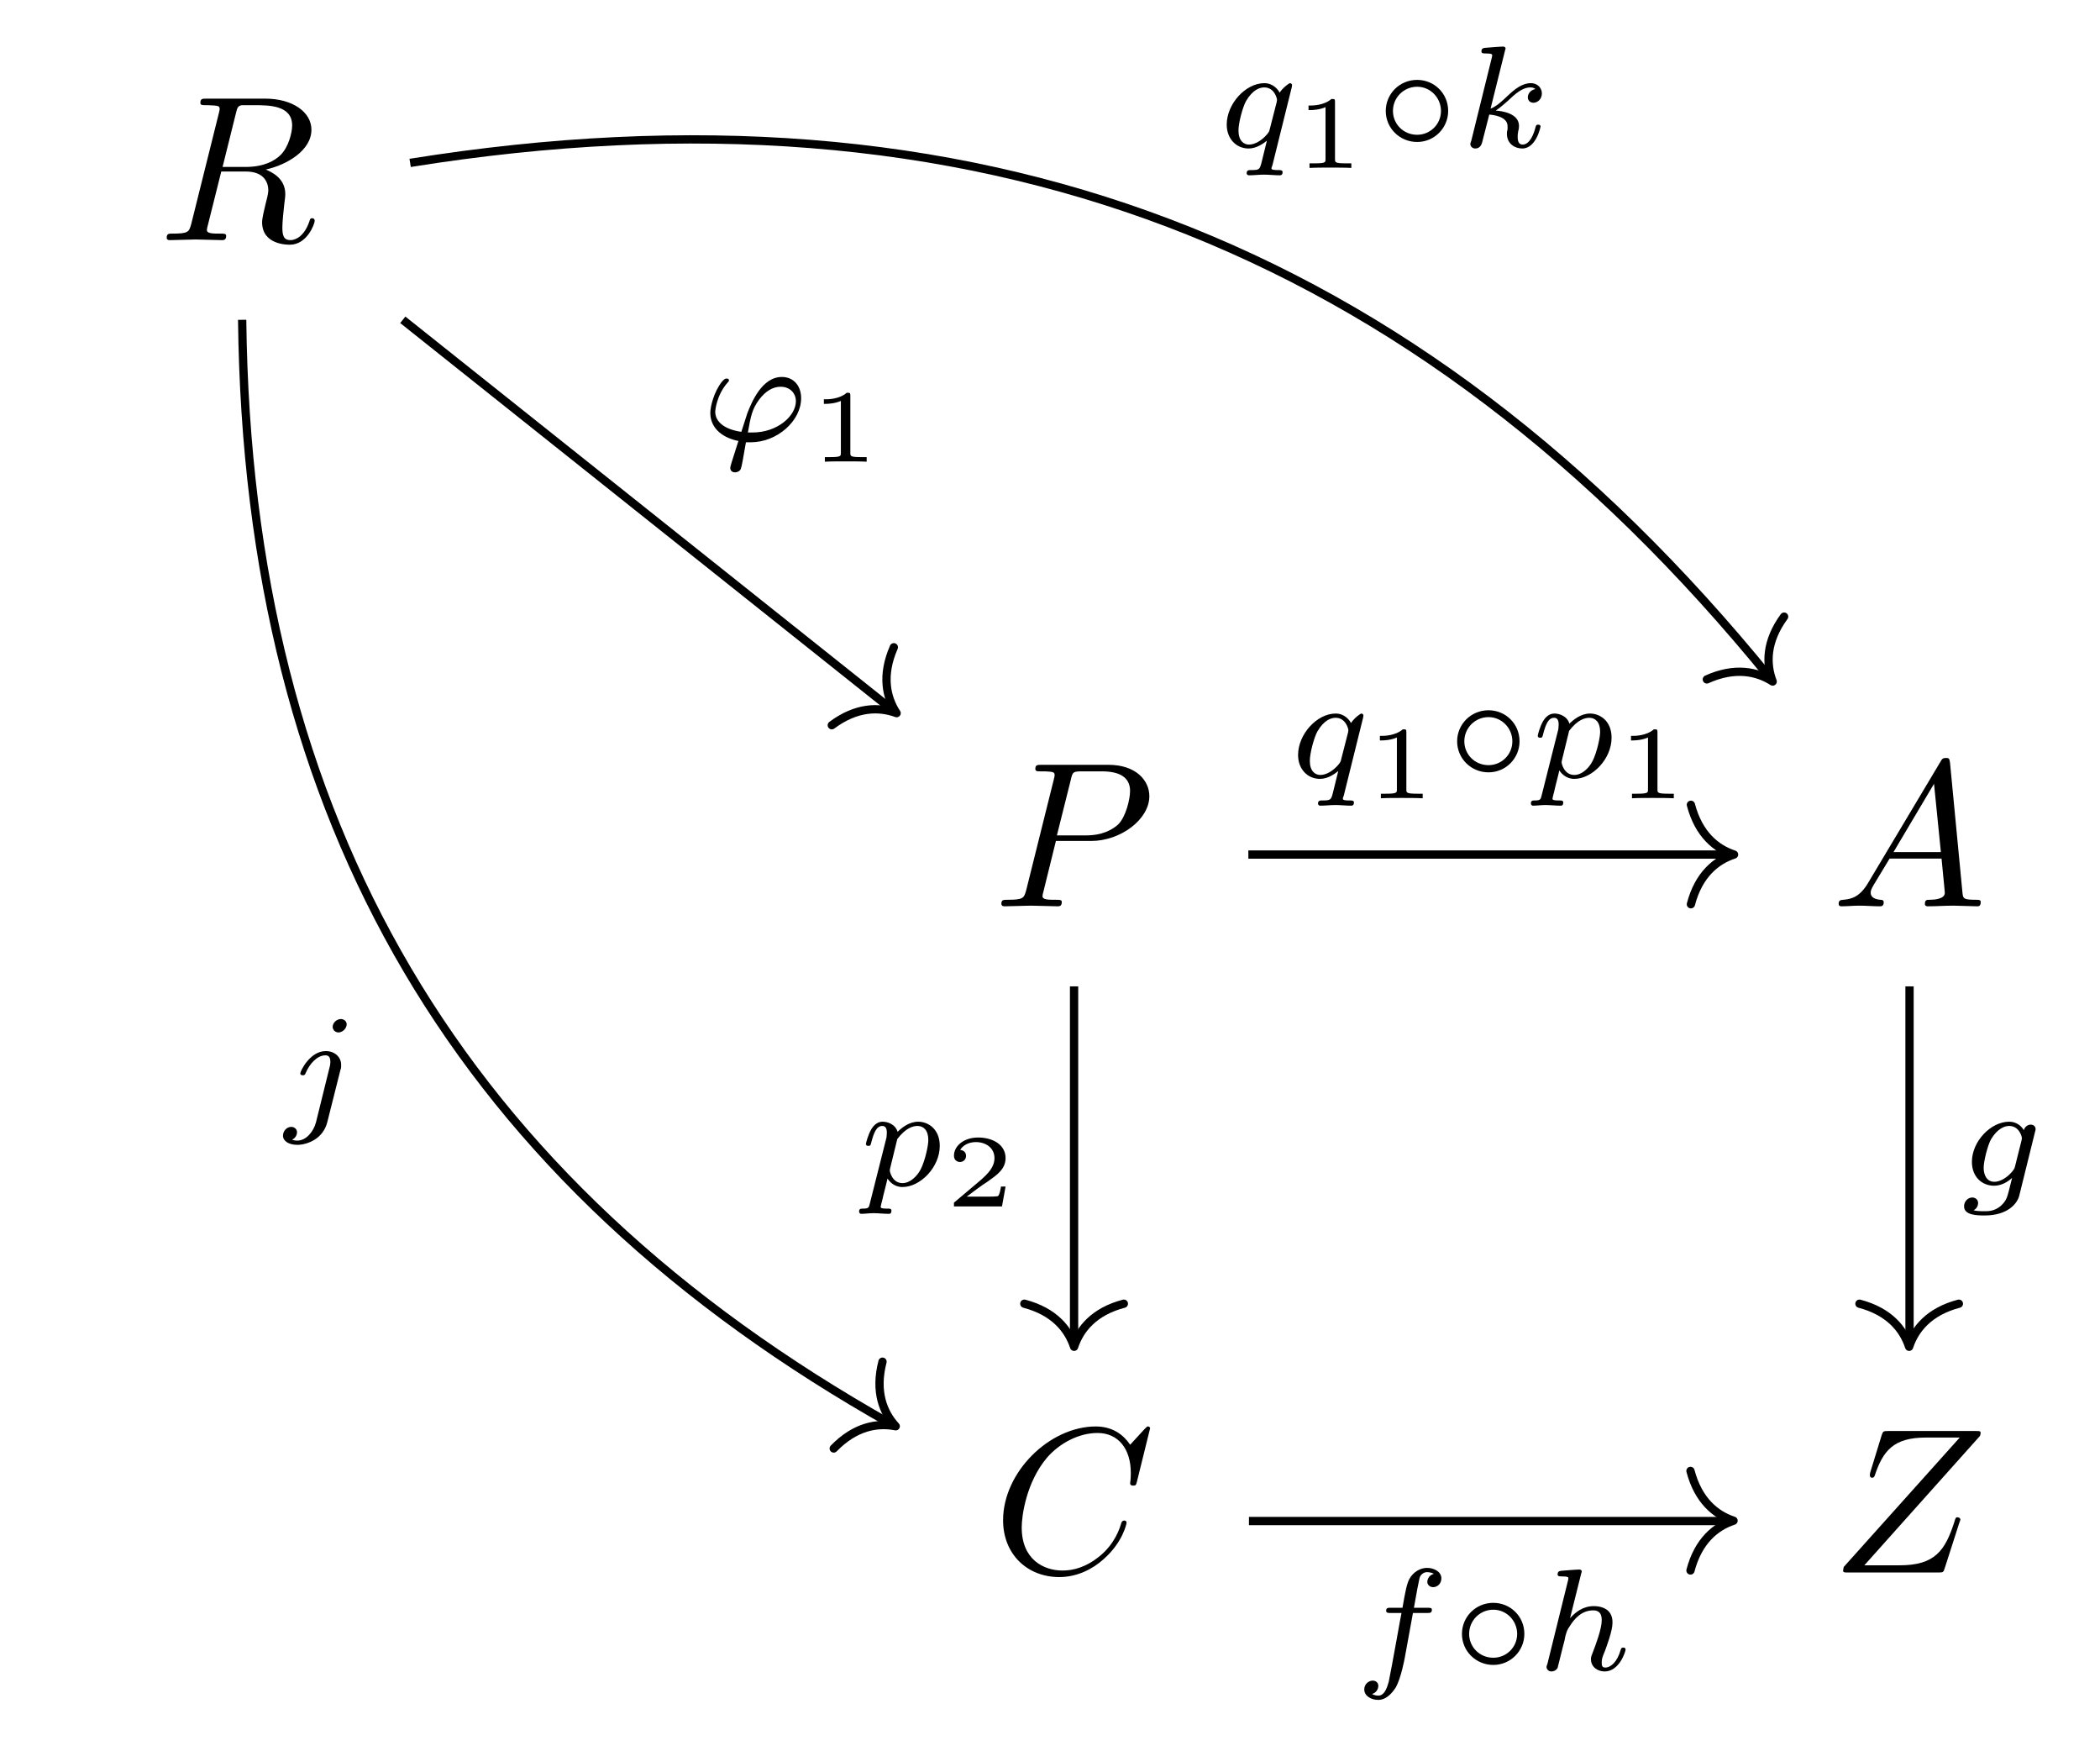 <?xml version="1.0" encoding="UTF-8"?>
<svg xmlns="http://www.w3.org/2000/svg" xmlns:xlink="http://www.w3.org/1999/xlink" width="100.446pt" height="83.718pt" viewBox="0 0 100.446 83.718" version="1.2">
<defs>
<g>
<symbol overflow="visible" id="glyph0-0">
<path style="stroke:none;" d=""/>
</symbol>
<symbol overflow="visible" id="glyph0-1">
<path style="stroke:none;" d="M 3.719 -6.078 C 3.781 -6.312 3.797 -6.422 4 -6.453 C 4.078 -6.453 4.391 -6.453 4.594 -6.453 C 5.297 -6.453 6.406 -6.453 6.406 -5.484 C 6.406 -5.141 6.234 -4.453 5.859 -4.078 C 5.594 -3.812 5.078 -3.5 4.188 -3.5 L 3.078 -3.5 Z M 5.141 -3.375 C 6.141 -3.594 7.328 -4.281 7.328 -5.281 C 7.328 -6.125 6.422 -6.766 5.125 -6.766 L 2.312 -6.766 C 2.109 -6.766 2.016 -6.766 2.016 -6.562 C 2.016 -6.453 2.109 -6.453 2.297 -6.453 C 2.312 -6.453 2.5 -6.453 2.672 -6.438 C 2.859 -6.422 2.938 -6.406 2.938 -6.281 C 2.938 -6.234 2.938 -6.219 2.906 -6.094 L 1.578 -0.766 C 1.469 -0.391 1.453 -0.312 0.672 -0.312 C 0.5 -0.312 0.406 -0.312 0.406 -0.109 C 0.406 0 0.531 0 0.547 0 C 0.828 0 1.516 -0.031 1.797 -0.031 C 2.078 -0.031 2.781 0 3.047 0 C 3.125 0 3.25 0 3.25 -0.203 C 3.25 -0.312 3.156 -0.312 2.969 -0.312 C 2.609 -0.312 2.328 -0.312 2.328 -0.484 C 2.328 -0.547 2.344 -0.594 2.359 -0.656 L 3.016 -3.281 L 4.188 -3.281 C 5.094 -3.281 5.266 -2.719 5.266 -2.375 C 5.266 -2.234 5.188 -1.922 5.125 -1.688 C 5.062 -1.422 4.969 -1.047 4.969 -0.859 C 4.969 0.219 6.156 0.219 6.297 0.219 C 7.125 0.219 7.484 -0.781 7.484 -0.922 C 7.484 -1.047 7.375 -1.047 7.359 -1.047 C 7.266 -1.047 7.25 -0.969 7.234 -0.906 C 6.984 -0.172 6.562 0 6.328 0 C 6 0 5.938 -0.219 5.938 -0.609 C 5.938 -0.906 6 -1.422 6.031 -1.734 C 6.047 -1.875 6.078 -2.062 6.078 -2.203 C 6.078 -2.969 5.406 -3.266 5.141 -3.375 Z M 5.141 -3.375 "/>
</symbol>
<symbol overflow="visible" id="glyph0-2">
<path style="stroke:none;" d="M 3 -3.125 L 4.688 -3.125 C 6.094 -3.125 7.469 -4.156 7.469 -5.266 C 7.469 -6.031 6.812 -6.766 5.516 -6.766 L 2.312 -6.766 C 2.125 -6.766 2.016 -6.766 2.016 -6.578 C 2.016 -6.453 2.094 -6.453 2.297 -6.453 C 2.422 -6.453 2.609 -6.453 2.719 -6.438 C 2.875 -6.422 2.938 -6.391 2.938 -6.281 C 2.938 -6.234 2.938 -6.219 2.906 -6.094 L 1.578 -0.766 C 1.469 -0.391 1.453 -0.312 0.672 -0.312 C 0.5 -0.312 0.391 -0.312 0.391 -0.125 C 0.391 0 0.516 0 0.547 0 C 0.828 0 1.531 -0.031 1.797 -0.031 C 2.016 -0.031 2.234 -0.016 2.438 -0.016 C 2.656 -0.016 2.875 0 3.078 0 C 3.156 0 3.281 0 3.281 -0.203 C 3.281 -0.312 3.188 -0.312 3 -0.312 C 2.641 -0.312 2.359 -0.312 2.359 -0.484 C 2.359 -0.547 2.375 -0.594 2.391 -0.656 Z M 3.719 -6.078 C 3.797 -6.422 3.828 -6.453 4.25 -6.453 L 5.203 -6.453 C 6.016 -6.453 6.547 -6.188 6.547 -5.516 C 6.547 -5.125 6.344 -4.266 5.969 -3.906 C 5.469 -3.469 4.875 -3.391 4.438 -3.391 L 3.047 -3.391 Z M 3.719 -6.078 "/>
</symbol>
<symbol overflow="visible" id="glyph0-3">
<path style="stroke:none;" d="M 1.766 -1.141 C 1.375 -0.469 0.984 -0.344 0.562 -0.312 C 0.438 -0.297 0.344 -0.297 0.344 -0.109 C 0.344 -0.047 0.391 0 0.469 0 C 0.75 0 1.047 -0.031 1.328 -0.031 C 1.656 -0.031 2 0 2.312 0 C 2.375 0 2.5 0 2.5 -0.188 C 2.5 -0.297 2.422 -0.312 2.344 -0.312 C 2.125 -0.328 1.875 -0.406 1.875 -0.656 C 1.875 -0.766 1.938 -0.875 2.016 -1.016 L 2.781 -2.281 L 5.266 -2.281 C 5.281 -2.078 5.422 -0.734 5.422 -0.641 C 5.422 -0.344 4.906 -0.312 4.703 -0.312 C 4.562 -0.312 4.469 -0.312 4.469 -0.109 C 4.469 0 4.594 0 4.609 0 C 5.016 0 5.438 -0.031 5.844 -0.031 C 6.094 -0.031 6.719 0 6.969 0 C 7.031 0 7.141 0 7.141 -0.203 C 7.141 -0.312 7.047 -0.312 6.922 -0.312 C 6.297 -0.312 6.297 -0.375 6.266 -0.656 L 5.672 -6.859 C 5.641 -7.047 5.641 -7.094 5.484 -7.094 C 5.312 -7.094 5.281 -7.031 5.219 -6.922 Z M 2.969 -2.594 L 4.906 -5.859 L 5.234 -2.594 Z M 2.969 -2.594 "/>
</symbol>
<symbol overflow="visible" id="glyph0-4">
<path style="stroke:none;" d="M 7.531 -6.891 C 7.531 -6.922 7.516 -6.984 7.422 -6.984 C 7.391 -6.984 7.375 -6.969 7.266 -6.859 L 6.578 -6.109 C 6.484 -6.234 6.031 -6.984 4.938 -6.984 C 2.719 -6.984 0.5 -4.797 0.5 -2.5 C 0.5 -0.859 1.672 0.219 3.188 0.219 C 4.047 0.219 4.797 -0.172 5.312 -0.641 C 6.234 -1.453 6.406 -2.344 6.406 -2.375 C 6.406 -2.484 6.312 -2.484 6.297 -2.484 C 6.234 -2.484 6.188 -2.453 6.156 -2.375 C 6.078 -2.094 5.844 -1.391 5.156 -0.812 C 4.484 -0.25 3.859 -0.094 3.344 -0.094 C 2.453 -0.094 1.391 -0.609 1.391 -2.156 C 1.391 -2.719 1.609 -4.312 2.594 -5.484 C 3.203 -6.188 4.125 -6.672 5.016 -6.672 C 6.016 -6.672 6.609 -5.906 6.609 -4.766 C 6.609 -4.375 6.578 -4.359 6.578 -4.266 C 6.578 -4.156 6.688 -4.156 6.719 -4.156 C 6.859 -4.156 6.859 -4.188 6.906 -4.359 Z M 7.531 -6.891 "/>
</symbol>
<symbol overflow="visible" id="glyph0-5">
<path style="stroke:none;" d="M 7.125 -6.531 C 7.141 -6.562 7.156 -6.625 7.156 -6.672 C 7.156 -6.766 7.109 -6.766 6.922 -6.766 L 2.734 -6.766 C 2.5 -6.766 2.484 -6.75 2.422 -6.562 L 1.875 -4.781 C 1.859 -4.734 1.859 -4.672 1.859 -4.641 C 1.859 -4.641 1.859 -4.531 1.969 -4.531 C 2.062 -4.531 2.078 -4.609 2.094 -4.641 C 2.484 -5.812 2.984 -6.453 4.531 -6.453 L 6.156 -6.453 L 0.609 -0.266 C 0.609 -0.25 0.578 -0.125 0.578 -0.094 C 0.578 0 0.641 0 0.828 0 L 5.125 0 C 5.375 0 5.375 -0.016 5.438 -0.203 L 6.141 -2.391 C 6.156 -2.422 6.188 -2.5 6.188 -2.531 C 6.188 -2.578 6.141 -2.641 6.047 -2.641 C 5.969 -2.641 5.953 -2.609 5.891 -2.391 C 5.453 -1.047 4.969 -0.344 3.281 -0.344 L 1.594 -0.344 Z M 7.125 -6.531 "/>
</symbol>
<symbol overflow="visible" id="glyph1-0">
<path style="stroke:none;" d=""/>
</symbol>
<symbol overflow="visible" id="glyph1-1">
<path style="stroke:none;" d="M 2.188 0.062 C 2.266 0.062 2.359 0.062 2.422 0.062 C 3.672 0.062 4.828 -0.953 4.828 -2.047 C 4.828 -2.656 4.453 -3.062 3.906 -3.062 C 2.953 -3.062 2.453 -1.844 2.25 -1.312 C 2.172 -1.062 2.016 -0.578 1.969 -0.438 C 1.203 -0.547 0.719 -0.891 0.719 -1.406 C 0.719 -1.422 0.766 -2.188 1.328 -2.812 C 1.375 -2.859 1.375 -2.875 1.375 -2.906 C 1.375 -2.984 1.297 -2.984 1.266 -2.984 C 1.203 -2.984 1.172 -2.984 1.047 -2.844 C 0.656 -2.359 0.484 -1.641 0.484 -1.344 C 0.484 -0.719 0.922 -0.188 1.828 0 C 1.484 1.078 1.438 1.219 1.438 1.281 C 1.438 1.469 1.594 1.5 1.672 1.5 C 1.75 1.5 1.891 1.453 1.938 1.344 C 1.984 1.234 2.047 0.891 2.188 0.062 Z M 2.281 -0.406 C 2.422 -1.203 2.484 -1.516 2.812 -1.969 C 3.125 -2.391 3.484 -2.594 3.844 -2.594 C 4.312 -2.594 4.578 -2.266 4.578 -1.906 C 4.578 -1.203 3.703 -0.406 2.5 -0.406 C 2.438 -0.406 2.344 -0.406 2.281 -0.406 Z M 2.281 -0.406 "/>
</symbol>
<symbol overflow="visible" id="glyph1-2">
<path style="stroke:none;" d="M 3.047 -4.344 C 3.047 -4.453 2.953 -4.594 2.766 -4.594 C 2.562 -4.594 2.375 -4.406 2.375 -4.219 C 2.375 -4.109 2.469 -3.953 2.656 -3.953 C 2.844 -3.953 3.047 -4.141 3.047 -4.344 Z M 1.578 0.344 C 1.453 0.812 1.094 1.219 0.688 1.219 C 0.594 1.219 0.5 1.203 0.438 1.172 C 0.609 1.094 0.672 0.922 0.672 0.828 C 0.672 0.656 0.531 0.562 0.391 0.562 C 0.188 0.562 0 0.75 0 0.984 C 0 1.234 0.266 1.422 0.688 1.422 C 1.109 1.422 1.922 1.172 2.125 0.312 L 2.75 -2.172 C 2.781 -2.234 2.781 -2.297 2.781 -2.406 C 2.781 -2.781 2.469 -3.062 2.047 -3.062 C 1.281 -3.062 0.828 -2.094 0.828 -2 C 0.828 -1.906 0.922 -1.906 0.953 -1.906 C 1.031 -1.906 1.047 -1.922 1.094 -2.031 C 1.266 -2.438 1.625 -2.859 2.031 -2.859 C 2.203 -2.859 2.266 -2.75 2.266 -2.531 C 2.266 -2.453 2.25 -2.359 2.234 -2.312 Z M 1.578 0.344 "/>
</symbol>
<symbol overflow="visible" id="glyph1-3">
<path style="stroke:none;" d="M 3.531 -2.859 C 3.531 -2.891 3.547 -2.922 3.547 -2.969 C 3.547 -3 3.516 -3.062 3.453 -3.062 C 3.391 -3.062 3.094 -2.828 2.953 -2.609 C 2.891 -2.734 2.656 -3.062 2.219 -3.062 C 1.328 -3.062 0.422 -2.078 0.422 -1.078 C 0.422 -0.406 0.875 0.062 1.469 0.062 C 1.859 0.062 2.188 -0.188 2.344 -0.312 C 2.344 -0.297 2.125 0.578 2.094 0.703 C 2 1.078 1.984 1.094 1.562 1.094 C 1.484 1.094 1.375 1.094 1.375 1.25 C 1.375 1.297 1.422 1.344 1.484 1.344 C 1.719 1.344 1.969 1.312 2.203 1.312 C 2.438 1.312 2.734 1.344 2.953 1.344 C 3.016 1.344 3.094 1.328 3.094 1.188 C 3.094 1.094 2.984 1.094 2.906 1.094 C 2.75 1.094 2.562 1.094 2.562 1.016 C 2.562 0.984 2.562 0.984 2.609 0.859 Z M 2.484 -0.875 C 2.453 -0.75 2.453 -0.75 2.359 -0.625 C 2.094 -0.312 1.766 -0.125 1.484 -0.125 C 1.234 -0.125 0.984 -0.312 0.984 -0.797 C 0.984 -1.172 1.188 -1.922 1.344 -2.203 C 1.672 -2.766 2.016 -2.859 2.219 -2.859 C 2.703 -2.859 2.828 -2.328 2.828 -2.266 C 2.828 -2.234 2.812 -2.188 2.812 -2.156 Z M 2.484 -0.875 "/>
</symbol>
<symbol overflow="visible" id="glyph1-4">
<path style="stroke:none;" d="M 2.172 -4.609 C 2.172 -4.625 2.203 -4.703 2.203 -4.719 C 2.203 -4.75 2.172 -4.812 2.094 -4.812 C 1.953 -4.812 1.375 -4.766 1.203 -4.75 C 1.141 -4.734 1.047 -4.734 1.047 -4.578 C 1.047 -4.484 1.141 -4.484 1.234 -4.484 C 1.562 -4.484 1.562 -4.438 1.562 -4.391 C 1.562 -4.344 1.547 -4.297 1.531 -4.234 L 0.562 -0.312 C 0.516 -0.188 0.516 -0.172 0.516 -0.156 C 0.516 -0.047 0.609 0.062 0.75 0.062 C 0.938 0.062 1.031 -0.062 1.078 -0.219 C 1.094 -0.25 1.391 -1.469 1.422 -1.562 C 1.906 -1.516 2.297 -1.359 2.297 -1 C 2.297 -0.969 2.297 -0.922 2.297 -0.859 C 2.266 -0.75 2.266 -0.719 2.266 -0.641 C 2.266 -0.156 2.656 0.062 3 0.062 C 3.672 0.062 3.875 -0.984 3.875 -0.984 C 3.875 -1.078 3.781 -1.078 3.766 -1.078 C 3.672 -1.078 3.656 -1.047 3.625 -0.922 C 3.547 -0.625 3.359 -0.125 3.016 -0.125 C 2.828 -0.125 2.781 -0.297 2.781 -0.484 C 2.781 -0.609 2.781 -0.625 2.812 -0.797 C 2.828 -0.812 2.844 -0.938 2.844 -1.016 C 2.844 -1.625 2.016 -1.734 1.734 -1.75 C 1.922 -1.875 2.188 -2.109 2.297 -2.203 C 2.656 -2.547 3 -2.859 3.391 -2.859 C 3.469 -2.859 3.562 -2.844 3.625 -2.781 C 3.328 -2.719 3.266 -2.484 3.266 -2.391 C 3.266 -2.234 3.375 -2.125 3.531 -2.125 C 3.719 -2.125 3.938 -2.281 3.938 -2.578 C 3.938 -2.797 3.766 -3.062 3.406 -3.062 C 3 -3.062 2.641 -2.781 2.297 -2.453 C 2 -2.172 1.766 -1.953 1.484 -1.844 Z M 2.172 -4.609 "/>
</symbol>
<symbol overflow="visible" id="glyph1-5">
<path style="stroke:none;" d="M 0.516 0.844 C 0.469 1.047 0.453 1.094 0.188 1.094 C 0.094 1.094 0 1.094 0 1.234 C 0 1.312 0.062 1.344 0.094 1.344 C 0.266 1.344 0.5 1.312 0.688 1.312 C 0.922 1.312 1.188 1.344 1.422 1.344 C 1.484 1.344 1.547 1.328 1.547 1.188 C 1.547 1.094 1.453 1.094 1.375 1.094 C 1.219 1.094 1.031 1.094 1.031 1.016 C 1.031 0.984 1.078 0.797 1.109 0.688 C 1.188 0.328 1.297 -0.047 1.359 -0.344 C 1.453 -0.203 1.672 0.062 2.078 0.062 C 2.922 0.062 3.859 -0.875 3.859 -1.906 C 3.859 -2.719 3.297 -3.062 2.828 -3.062 C 2.391 -3.062 2.031 -2.766 1.844 -2.578 C 1.719 -2.969 1.328 -3.062 1.125 -3.062 C 0.859 -3.062 0.688 -2.875 0.578 -2.688 C 0.438 -2.453 0.328 -2.047 0.328 -2 C 0.328 -1.906 0.422 -1.906 0.438 -1.906 C 0.547 -1.906 0.547 -1.922 0.594 -2.109 C 0.703 -2.516 0.828 -2.859 1.109 -2.859 C 1.281 -2.859 1.328 -2.719 1.328 -2.531 C 1.328 -2.453 1.312 -2.359 1.312 -2.312 Z M 1.828 -2.234 C 2.234 -2.766 2.578 -2.859 2.797 -2.859 C 3.078 -2.859 3.312 -2.656 3.312 -2.188 C 3.312 -1.906 3.156 -1.203 2.953 -0.797 C 2.781 -0.453 2.438 -0.125 2.078 -0.125 C 1.594 -0.125 1.469 -0.656 1.469 -0.734 C 1.469 -0.75 1.484 -0.812 1.484 -0.828 Z M 1.828 -2.234 "/>
</symbol>
<symbol overflow="visible" id="glyph1-6">
<path style="stroke:none;" d="M 3.688 -2.562 C 3.719 -2.656 3.719 -2.703 3.719 -2.703 C 3.719 -2.859 3.594 -2.922 3.484 -2.922 C 3.328 -2.922 3.188 -2.797 3.156 -2.656 C 3.047 -2.844 2.812 -3.062 2.453 -3.062 C 1.578 -3.062 0.672 -2.125 0.672 -1.141 C 0.672 -0.422 1.156 0 1.734 0 C 2.047 0 2.359 -0.156 2.594 -0.375 L 2.438 0.25 C 2.359 0.547 2.312 0.734 2.047 0.969 C 1.75 1.219 1.453 1.219 1.281 1.219 C 0.953 1.219 0.875 1.203 0.75 1.172 C 0.922 1.094 0.969 0.922 0.969 0.828 C 0.969 0.656 0.828 0.562 0.688 0.562 C 0.5 0.562 0.297 0.734 0.297 0.984 C 0.297 1.406 0.891 1.422 1.281 1.422 C 2.375 1.422 2.844 0.859 2.938 0.469 Z M 2.734 -0.922 C 2.703 -0.812 2.703 -0.812 2.594 -0.672 C 2.344 -0.375 2.016 -0.188 1.75 -0.188 C 1.391 -0.188 1.234 -0.5 1.234 -0.859 C 1.234 -1.156 1.422 -1.938 1.594 -2.234 C 1.891 -2.719 2.219 -2.859 2.453 -2.859 C 2.938 -2.859 3.062 -2.344 3.062 -2.281 C 3.062 -2.266 3.062 -2.25 3.047 -2.172 Z M 2.734 -0.922 "/>
</symbol>
<symbol overflow="visible" id="glyph1-7">
<path style="stroke:none;" d="M 2.828 -2.734 L 3.5 -2.734 C 3.641 -2.734 3.734 -2.734 3.734 -2.891 C 3.734 -2.984 3.641 -2.984 3.516 -2.984 L 2.875 -2.984 C 3.031 -3.875 3.094 -4.188 3.141 -4.391 C 3.172 -4.547 3.328 -4.688 3.5 -4.688 C 3.5 -4.688 3.688 -4.688 3.828 -4.609 C 3.531 -4.516 3.516 -4.266 3.516 -4.219 C 3.516 -4.078 3.641 -3.969 3.797 -3.969 C 3.984 -3.969 4.188 -4.125 4.188 -4.391 C 4.188 -4.703 3.844 -4.891 3.5 -4.891 C 3.188 -4.891 2.844 -4.703 2.656 -4.359 C 2.531 -4.109 2.469 -3.797 2.328 -2.984 L 1.781 -2.984 C 1.641 -2.984 1.547 -2.984 1.547 -2.844 C 1.547 -2.734 1.641 -2.734 1.766 -2.734 L 2.281 -2.734 C 2.266 -2.703 1.828 -0.203 1.672 0.547 C 1.625 0.688 1.516 1.219 1.172 1.219 C 1.172 1.219 1 1.219 0.875 1.141 C 1.156 1.047 1.172 0.797 1.172 0.75 C 1.172 0.609 1.062 0.5 0.906 0.5 C 0.719 0.5 0.5 0.656 0.5 0.922 C 0.5 1.234 0.828 1.422 1.172 1.422 C 1.625 1.422 1.922 0.953 2.016 0.812 C 2.266 0.344 2.422 -0.516 2.438 -0.594 Z M 2.828 -2.734 "/>
</symbol>
<symbol overflow="visible" id="glyph1-8">
<path style="stroke:none;" d="M 2.172 -4.609 C 2.172 -4.625 2.203 -4.703 2.203 -4.719 C 2.203 -4.75 2.172 -4.812 2.094 -4.812 C 1.953 -4.812 1.375 -4.766 1.203 -4.75 C 1.141 -4.734 1.047 -4.734 1.047 -4.578 C 1.047 -4.484 1.141 -4.484 1.234 -4.484 C 1.562 -4.484 1.562 -4.438 1.562 -4.391 C 1.562 -4.344 1.547 -4.297 1.531 -4.234 L 0.562 -0.312 C 0.516 -0.188 0.516 -0.172 0.516 -0.156 C 0.516 -0.047 0.609 0.062 0.75 0.062 C 0.828 0.062 0.969 0.031 1.047 -0.109 C 1.062 -0.156 1.125 -0.406 1.156 -0.547 L 1.312 -1.172 C 1.344 -1.266 1.406 -1.531 1.422 -1.641 C 1.5 -1.906 1.5 -1.906 1.641 -2.125 C 1.859 -2.469 2.203 -2.859 2.75 -2.859 C 3.141 -2.859 3.156 -2.547 3.156 -2.375 C 3.156 -1.969 2.859 -1.188 2.75 -0.906 C 2.672 -0.703 2.641 -0.641 2.641 -0.531 C 2.641 -0.156 2.953 0.062 3.297 0.062 C 4 0.062 4.297 -0.891 4.297 -0.984 C 4.297 -1.078 4.219 -1.078 4.188 -1.078 C 4.094 -1.078 4.094 -1.047 4.062 -0.969 C 3.906 -0.406 3.594 -0.125 3.328 -0.125 C 3.172 -0.125 3.156 -0.219 3.156 -0.375 C 3.156 -0.531 3.188 -0.625 3.312 -0.922 C 3.391 -1.141 3.672 -1.875 3.672 -2.266 C 3.672 -2.375 3.672 -2.672 3.422 -2.875 C 3.297 -2.969 3.094 -3.062 2.781 -3.062 C 2.266 -3.062 1.906 -2.781 1.641 -2.484 Z M 2.172 -4.609 "/>
</symbol>
<symbol overflow="visible" id="glyph2-0">
<path style="stroke:none;" d=""/>
</symbol>
<symbol overflow="visible" id="glyph2-1">
<path style="stroke:none;" d="M 1.969 -3.156 C 1.969 -3.297 1.953 -3.297 1.797 -3.297 C 1.438 -2.984 0.891 -2.984 0.797 -2.984 L 0.703 -2.984 L 0.703 -2.766 L 0.797 -2.766 C 0.906 -2.766 1.234 -2.781 1.516 -2.906 L 1.516 -0.422 C 1.516 -0.266 1.516 -0.219 0.984 -0.219 L 0.75 -0.219 L 0.75 0 C 1.016 -0.016 1.453 -0.016 1.75 -0.016 C 2.031 -0.016 2.469 -0.016 2.75 0 L 2.75 -0.219 L 2.5 -0.219 C 1.969 -0.219 1.969 -0.266 1.969 -0.422 Z M 1.969 -3.156 "/>
</symbol>
<symbol overflow="visible" id="glyph2-2">
<path style="stroke:none;" d="M 2.922 -0.953 L 2.703 -0.953 C 2.688 -0.859 2.641 -0.562 2.562 -0.5 C 2.531 -0.469 2.109 -0.469 2.031 -0.469 L 1.062 -0.469 C 1.391 -0.719 1.766 -1 2.062 -1.188 C 2.5 -1.5 2.922 -1.781 2.922 -2.312 C 2.922 -2.953 2.312 -3.297 1.609 -3.297 C 0.938 -3.297 0.453 -2.906 0.453 -2.422 C 0.453 -2.172 0.672 -2.125 0.734 -2.125 C 0.875 -2.125 1.031 -2.219 1.031 -2.422 C 1.031 -2.594 0.906 -2.688 0.75 -2.703 C 0.891 -2.938 1.172 -3.078 1.5 -3.078 C 1.984 -3.078 2.391 -2.797 2.391 -2.312 C 2.391 -1.891 2.094 -1.578 1.719 -1.25 L 0.516 -0.234 C 0.453 -0.188 0.453 -0.188 0.453 -0.156 L 0.453 0 L 2.75 0 Z M 2.922 -0.953 "/>
</symbol>
<symbol overflow="visible" id="glyph3-0">
<path style="stroke:none;" d=""/>
</symbol>
<symbol overflow="visible" id="glyph3-1">
<path style="stroke:none;" d="M 3.516 -1.734 C 3.516 -2.578 2.844 -3.219 2.031 -3.219 C 1.188 -3.219 0.531 -2.547 0.531 -1.734 C 0.531 -0.906 1.203 -0.25 2.031 -0.25 C 2.859 -0.25 3.516 -0.922 3.516 -1.734 Z M 2.031 -0.594 C 1.375 -0.594 0.875 -1.109 0.875 -1.734 C 0.875 -2.375 1.391 -2.891 2.031 -2.891 C 2.672 -2.891 3.172 -2.359 3.172 -1.734 C 3.172 -1.094 2.656 -0.594 2.031 -0.594 Z M 2.031 -0.594 "/>
</symbol>
</g>
</defs>
<g id="surface1">
<g style="fill:rgb(0%,0%,0%);fill-opacity:1;">
  <use xlink:href="#glyph0-1" x="7.568" y="11.483"/>
</g>
<g style="fill:rgb(0%,0%,0%);fill-opacity:1;">
  <use xlink:href="#glyph0-2" x="47.506" y="43.339"/>
</g>
<g style="fill:rgb(0%,0%,0%);fill-opacity:1;">
  <use xlink:href="#glyph0-3" x="87.601" y="43.339"/>
</g>
<g style="fill:rgb(0%,0%,0%);fill-opacity:1;">
  <use xlink:href="#glyph0-4" x="47.479" y="75.196"/>
</g>
<g style="fill:rgb(0%,0%,0%);fill-opacity:1;">
  <use xlink:href="#glyph0-5" x="87.58" y="75.196"/>
</g>
<path style="fill:none;stroke-width:0.398;stroke-linecap:butt;stroke-linejoin:miter;stroke:rgb(0%,0%,0%);stroke-opacity:1;stroke-miterlimit:10;" d="M -32.206 24.785 L -8.628 6.006 " transform="matrix(0.995,0,0,-0.995,51.311,39.954)"/>
<path style="fill:none;stroke-width:0.398;stroke-linecap:round;stroke-linejoin:round;stroke:rgb(0%,0%,0%);stroke-opacity:1;stroke-miterlimit:10;" d="M -2.073 2.39 C -1.692 0.957 -0.852 0.279 -0.001 0.001 C -0.849 -0.279 -1.695 -0.958 -2.072 -2.389 " transform="matrix(0.78,0.621,0.621,-0.78,42.886,34.103)"/>
<g style="fill:rgb(0%,0%,0%);fill-opacity:1;">
  <use xlink:href="#glyph1-1" x="33.491" y="21.088"/>
</g>
<g style="fill:rgb(0%,0%,0%);fill-opacity:1;">
  <use xlink:href="#glyph2-1" x="38.704" y="22.078"/>
</g>
<path style="fill:none;stroke-width:0.398;stroke-linecap:butt;stroke-linejoin:miter;stroke:rgb(0%,0%,0%);stroke-opacity:1;stroke-miterlimit:10;" d="M -39.928 24.785 C -39.65 0.59 -29.433 -16.646 -8.691 -28.307 " transform="matrix(0.995,0,0,-0.995,51.311,39.954)"/>
<path style="fill:none;stroke-width:0.398;stroke-linecap:round;stroke-linejoin:round;stroke:rgb(0%,0%,0%);stroke-opacity:1;stroke-miterlimit:10;" d="M -2.072 2.391 C -1.693 0.956 -0.848 0.278 0.001 -0 C -0.849 -0.28 -1.693 -0.957 -2.072 -2.39 " transform="matrix(0.868,0.488,0.488,-0.868,42.843,68.202)"/>
<g style="fill:rgb(0%,0%,0%);fill-opacity:1;">
  <use xlink:href="#glyph1-2" x="13.536" y="53.324"/>
</g>
<path style="fill:none;stroke-width:0.398;stroke-linecap:butt;stroke-linejoin:miter;stroke:rgb(0%,0%,0%);stroke-opacity:1;stroke-miterlimit:10;" d="M -31.853 32.326 C -4.767 36.662 16.49 28.54 33.537 7.557 " transform="matrix(0.995,0,0,-0.995,51.311,39.954)"/>
<path style="fill:none;stroke-width:0.398;stroke-linecap:round;stroke-linejoin:round;stroke:rgb(0%,0%,0%);stroke-opacity:1;stroke-miterlimit:10;" d="M -2.071 2.392 C -1.694 0.958 -0.851 0.278 0.001 0.001 C -0.849 -0.279 -1.693 -0.958 -2.072 -2.389 " transform="matrix(0.628,0.773,0.773,-0.628,84.788,32.59)"/>
<g style="fill:rgb(0%,0%,0%);fill-opacity:1;">
  <use xlink:href="#glyph1-3" x="58.254" y="7.039"/>
</g>
<g style="fill:rgb(0%,0%,0%);fill-opacity:1;">
  <use xlink:href="#glyph2-1" x="61.886" y="8.03"/>
</g>
<g style="fill:rgb(0%,0%,0%);fill-opacity:1;">
  <use xlink:href="#glyph3-1" x="65.752" y="7.039"/>
</g>
<g style="fill:rgb(0%,0%,0%);fill-opacity:1;">
  <use xlink:href="#glyph1-4" x="69.812" y="7.039"/>
</g>
<path style="fill:none;stroke-width:0.398;stroke-linecap:butt;stroke-linejoin:miter;stroke:rgb(0%,0%,0%);stroke-opacity:1;stroke-miterlimit:10;" d="M 0.064 -7.25 L 0.064 -24.387 " transform="matrix(0.995,0,0,-0.995,51.311,39.954)"/>
<path style="fill:none;stroke-width:0.398;stroke-linecap:round;stroke-linejoin:round;stroke:rgb(0%,0%,0%);stroke-opacity:1;stroke-miterlimit:10;" d="M -2.071 2.392 C -1.694 0.955 -0.849 0.279 -0.001 0 C -0.849 -0.279 -1.694 -0.958 -2.071 -2.392 " transform="matrix(0,0.995,0.995,0,51.375,64.403)"/>
<g style="fill:rgb(0%,0%,0%);fill-opacity:1;">
  <use xlink:href="#glyph1-5" x="41.091" y="56.701"/>
</g>
<g style="fill:rgb(0%,0%,0%);fill-opacity:1;">
  <use xlink:href="#glyph2-2" x="45.176" y="57.692"/>
</g>
<path style="fill:none;stroke-width:0.398;stroke-linecap:butt;stroke-linejoin:miter;stroke:rgb(0%,0%,0%);stroke-opacity:1;stroke-miterlimit:10;" d="M 8.442 -0.915 L 31.605 -0.915 " transform="matrix(0.995,0,0,-0.995,51.311,39.954)"/>
<path style="fill:none;stroke-width:0.398;stroke-linecap:round;stroke-linejoin:round;stroke:rgb(0%,0%,0%);stroke-opacity:1;stroke-miterlimit:10;" d="M -2.072 2.39 C -1.695 0.957 -0.85 0.277 0.002 -0.002 C -0.85 -0.28 -1.695 -0.956 -2.072 -2.39 " transform="matrix(0.995,0,0,-0.995,82.94,40.862)"/>
<g style="fill:rgb(0%,0%,0%);fill-opacity:1;">
  <use xlink:href="#glyph1-3" x="61.667" y="37.183"/>
</g>
<g style="fill:rgb(0%,0%,0%);fill-opacity:1;">
  <use xlink:href="#glyph2-1" x="65.299" y="38.173"/>
</g>
<g style="fill:rgb(0%,0%,0%);fill-opacity:1;">
  <use xlink:href="#glyph3-1" x="69.166" y="37.183"/>
</g>
<g style="fill:rgb(0%,0%,0%);fill-opacity:1;">
  <use xlink:href="#glyph1-5" x="73.225" y="37.183"/>
</g>
<g style="fill:rgb(0%,0%,0%);fill-opacity:1;">
  <use xlink:href="#glyph2-1" x="77.31" y="38.173"/>
</g>
<path style="fill:none;stroke-width:0.398;stroke-linecap:butt;stroke-linejoin:miter;stroke:rgb(0%,0%,0%);stroke-opacity:1;stroke-miterlimit:10;" d="M 40.226 -7.25 L 40.226 -24.387 " transform="matrix(0.995,0,0,-0.995,51.311,39.954)"/>
<path style="fill:none;stroke-width:0.398;stroke-linecap:round;stroke-linejoin:round;stroke:rgb(0%,0%,0%);stroke-opacity:1;stroke-miterlimit:10;" d="M -2.071 2.391 C -1.694 0.957 -0.849 0.278 -0.001 -0.001 C -0.849 -0.28 -1.694 -0.955 -2.071 -2.389 " transform="matrix(0,0.995,0.995,0,91.317,64.403)"/>
<g style="fill:rgb(0%,0%,0%);fill-opacity:1;">
  <use xlink:href="#glyph1-6" x="93.647" y="56.701"/>
</g>
<path style="fill:none;stroke-width:0.398;stroke-linecap:butt;stroke-linejoin:miter;stroke:rgb(0%,0%,0%);stroke-opacity:1;stroke-miterlimit:10;" d="M 8.47 -32.946 L 31.585 -32.946 " transform="matrix(0.995,0,0,-0.995,51.311,39.954)"/>
<path style="fill:none;stroke-width:0.398;stroke-linecap:round;stroke-linejoin:round;stroke:rgb(0%,0%,0%);stroke-opacity:1;stroke-miterlimit:10;" d="M -2.071 2.392 C -1.694 0.955 -0.849 0.279 -0.001 0 C -0.849 -0.278 -1.694 -0.958 -2.071 -2.392 " transform="matrix(0.995,0,0,-0.995,82.919,72.719)"/>
<g style="fill:rgb(0%,0%,0%);fill-opacity:1;">
  <use xlink:href="#glyph1-7" x="64.755" y="79.866"/>
</g>
<g style="fill:rgb(0%,0%,0%);fill-opacity:1;">
  <use xlink:href="#glyph3-1" x="69.396" y="79.866"/>
</g>
<g style="fill:rgb(0%,0%,0%);fill-opacity:1;">
  <use xlink:href="#glyph1-8" x="73.456" y="79.866"/>
</g>
</g>
</svg>
